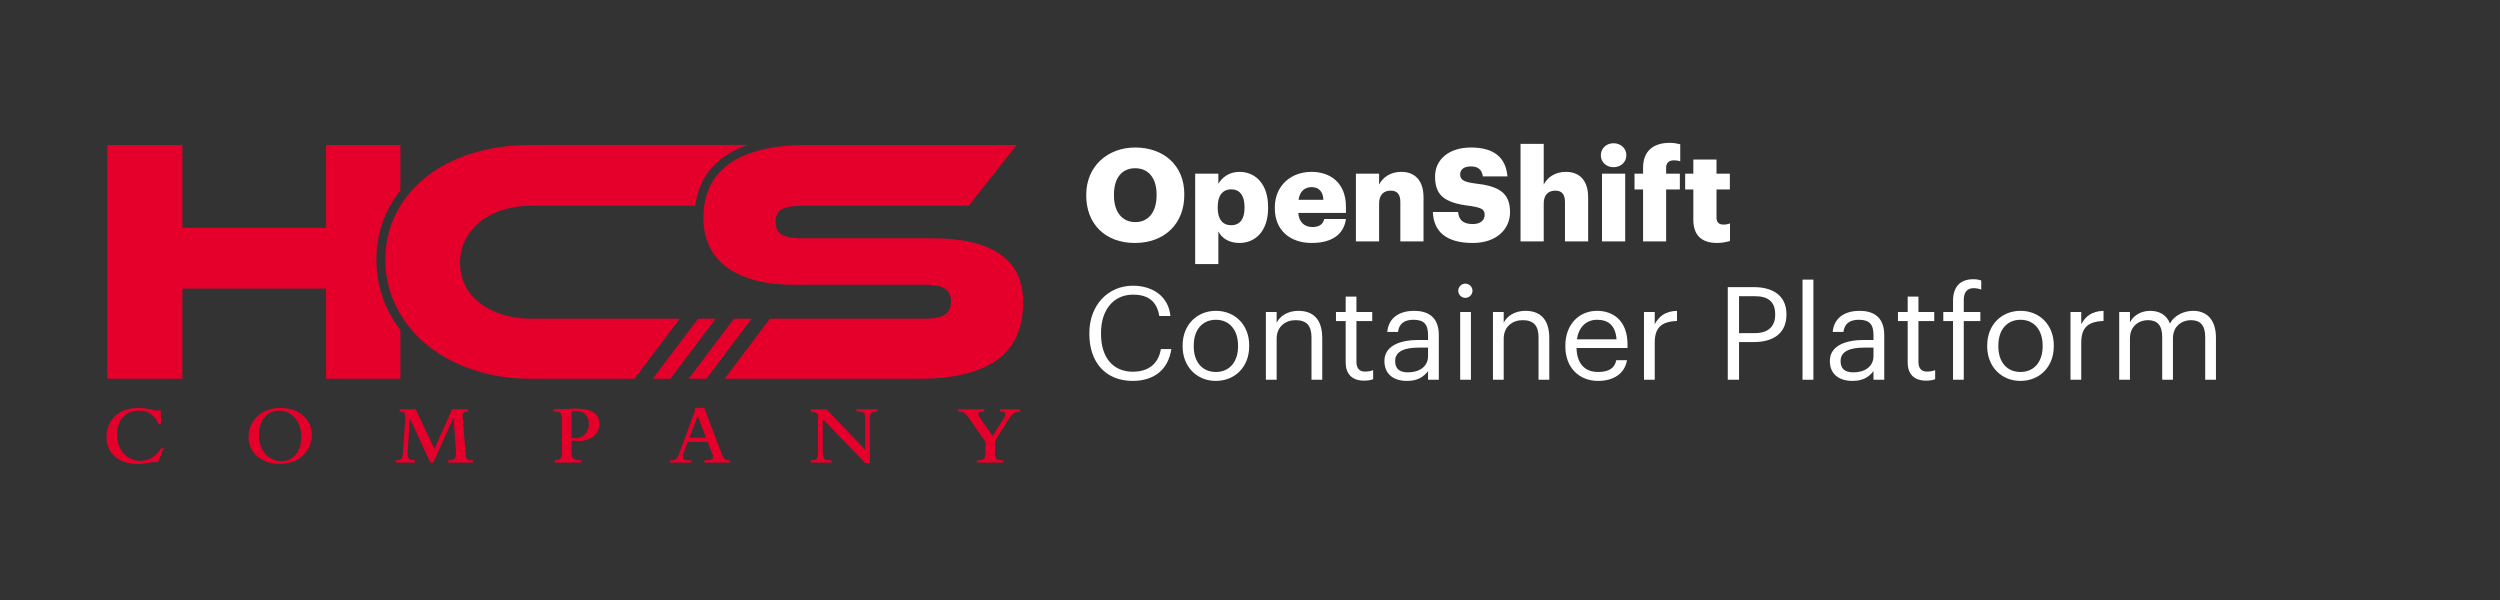 <?xml version="1.0" encoding="UTF-8" standalone="no"?>
  <svg
     inkscape:version="1.2.2 (b0a8486541, 2022-12-01)"
     sodipodi:docname="hcs-ocp-logo.svg"
     id="svg8"
     version="1.1"
     viewBox="0 0 66.128 15.875"
     height="60"
     width="249.934"
     xmlns:inkscape="http://www.inkscape.org/namespaces/inkscape"
     xmlns:sodipodi="http://sodipodi.sourceforge.net/DTD/sodipodi-0.dtd"
     xmlns:xlink="http://www.w3.org/1999/xlink"
     xmlns="http://www.w3.org/2000/svg"
     xmlns:svg="http://www.w3.org/2000/svg"
     xmlns:rdf="http://www.w3.org/1999/02/22-rdf-syntax-ns#"
     xmlns:cc="http://creativecommons.org/ns#"
     xmlns:dc="http://purl.org/dc/elements/1.1/">
    <rect x="0" y="0" width="66.128" height="15.875" fill="#333333" stroke="none"/>
    <sodipodi:namedview
       inkscape:current-layer="svg8"
       inkscape:window-maximized="1"
       inkscape:window-y="0"
       inkscape:window-x="0"
       inkscape:cy="37.938333"
       inkscape:cx="249.72067"
       inkscape:zoom="1.0411633"
       inkscape:guide-bbox="true"
       showguides="true"
       showgrid="false"
       id="namedview34"
       inkscape:window-height="2128"
       inkscape:window-width="3840"
       inkscape:pageshadow="2"
       inkscape:pageopacity="0"
       guidetolerance="10"
       gridtolerance="10"
       objecttolerance="10"
       borderopacity="1"
       bordercolor="#666666"
       pagecolor="#ffffff"
       inkscape:showpageshadow="2"
       inkscape:pagecheckerboard="0"
       inkscape:deskcolor="#d1d1d1"
       inkscape:document-units="mm">
      <sodipodi:guide
         id="guide861"
         orientation="0,-1"
         position="88.181,5.71"
         inkscape:locked="false" />
      <sodipodi:guide
         id="guide863"
         orientation="0,-1"
         position="74.454,-11.411"
         inkscape:locked="false" />
    </sodipodi:namedview>
    <defs
       id="defs2">
      <path
         id="logo-zwart@1x-a"
         d="M 82.595,49.704 C 83.976,51.429 85.553,53.016 87.314,54.468 90.826,57.359 95.009,59.631 99.864,61.282 104.719,62.933 110.003,63.761 115.713,63.761 H 143.997 L 146.694,60.185 156.358,47.371 H 115.717 C 112.961,47.371 110.401,47.006 108.04,46.273 105.678,45.544 103.627,44.511 101.887,43.177 100.146,41.843 98.803,40.239 97.851,38.365 96.899,36.491 96.425,34.411 96.425,32.122 96.425,29.836 96.916,27.739 97.9,25.831 98.884,23.927 100.23,22.289 101.936,20.922 103.641,19.557 105.678,18.49 108.04,17.731 110.401,16.968 112.961,16.586 115.717,16.586 H 160.551 C 160.813,14.584 161.336,12.625 162.166,10.748 163.432,7.884 165.392,5.497 167.925,3.576 169.979,2.019 172.337,0.864 174.792,0 H 115.717 C 110.007,0 104.723,0.746 99.867,2.239 95.012,3.731 90.826,5.862 87.318,8.624 85.553,10.012 83.98,11.538 82.598,13.199 81.709,14.27 80.896,15.397 80.164,16.579 79.77,17.214 79.4,17.866 79.051,18.534 77.049,22.377 76.048,26.618 76.048,31.257 76.048,35.897 77.049,40.199 79.051,44.17 79.4,44.858 79.77,45.534 80.164,46.192 80.893,47.425 81.705,48.593 82.595,49.704 Z M 59.881,0.007 H 80.16 V 12.392 C 78.912,13.976 77.813,15.671 76.871,17.481 74.625,21.793 73.606,26.442 73.606,31.264 73.606,36.14 74.649,40.83 76.857,45.213 77.802,47.084 78.905,48.846 80.16,50.494 V 63.761 H 59.881 V 39.172 H 20.701 V 63.761 H 0.223 V 0.007 H 20.701 V 22.593 H 59.881 Z M 168.58,63.764 H 221.747 C 226.735,63.764 231.018,63.288 234.594,62.336 238.172,61.384 241.106,60.016 243.404,58.237 245.703,56.457 247.374,54.266 248.423,51.662 249.473,49.059 250,46.135 250,42.893 250,37.048 247.9,32.679 243.701,29.789 239.501,26.898 233.362,25.453 225.291,25.453 H 189.459 C 187.098,25.453 185.34,25.119 184.192,24.453 183.045,23.785 182.469,22.627 182.469,20.976 182.469,20.182 182.602,19.507 182.867,18.95 183.153,18.342 183.596,17.876 184.192,17.545 185.34,16.91 187.098,16.593 189.459,16.593 H 235.138 L 248.232,0.01 H 191.036 C 186.048,0.01 181.765,0.486 178.19,1.438 174.611,2.391 171.692,3.724 169.428,5.44 167.164,7.155 165.49,9.235 164.409,11.683 163.732,13.213 163.265,14.85 163.013,16.593 162.902,17.359 162.832,18.146 162.801,18.95 162.79,19.24 162.783,19.534 162.783,19.831 162.783,22.563 163.275,25.058 164.259,27.313 165.242,29.569 166.753,31.49 168.786,33.081 170.82,34.668 173.38,35.907 176.467,36.798 179.55,37.686 183.226,38.132 187.492,38.132 H 223.324 C 225.752,38.132 227.524,38.483 228.64,39.182 229.756,39.881 230.314,41.056 230.314,42.708 230.314,44.359 229.756,45.551 228.64,46.28 227.524,47.009 225.752,47.377 223.324,47.377 H 180.942 Z M 153.798,63.764 H 148.981 L 151.133,60.911 161.339,47.374 H 166.156 L 155.421,61.612 Z M 163.599,63.764 H 158.783 L 159.858,62.338 171.14,47.374 H 175.957 L 164.146,63.039 Z M 15.611,82.722 14.003,86.626 C 13.719,86.509 13.554,86.462 13.199,86.462 12.134,86.462 10.502,87 8.492,87 2.98,87 0,83.821 0,79.637 0,75.663 2.697,71.713 8.681,71.713 11.259,71.713 13.08,72.484 13.766,72.484 13.956,72.484 14.074,72.437 14.192,72.32 H 14.784 L 14.902,76.177 H 14.192 C 13.317,73.77 11.401,72.461 8.775,72.461 5.227,72.461 2.862,75.079 2.862,79.029 2.862,83.12 5.582,86.158 9.201,86.158 11.519,86.158 13.577,84.943 14.902,82.722 Z M 38.724,79.754 C 38.724,75.079 42.343,71.713 47.357,71.713 52.466,71.713 55.991,74.728 55.991,79.099 55.991,83.307 52.585,87 47.263,87 42.319,87 38.724,83.938 38.724,79.754 Z M 41.586,79.123 C 41.586,83.821 44.637,86.252 47.641,86.252 50.929,86.252 53.129,83.611 53.129,79.684 53.129,75.453 50.645,72.461 47.168,72.461 43.762,72.461 41.586,75.032 41.586,79.123 Z M 78.843,86.626 V 85.995 C 80.31,85.995 80.735,85.738 80.877,83.704 L 81.445,75.102 C 81.587,73.022 81.327,72.718 79.955,72.718 V 72.087 H 84.331 L 89.44,82.909 94.265,72.087 H 98.641 V 72.718 C 97.317,72.718 97.033,72.998 97.127,74.073 L 97.979,84.709 C 98.073,85.901 98.523,85.995 99.918,85.995 V 86.626 H 93.201 V 85.995 C 95.14,85.995 95.472,85.527 95.282,83.05 L 94.644,74.424 H 94.596 L 89.132,86.626 H 88.328 L 82.77,74.728 H 82.722 L 82.155,83.377 C 81.989,85.878 82.533,85.878 84.094,85.995 V 86.626 Z M 122.227,86.626 V 85.995 C 123.859,85.925 124.213,85.597 124.213,83.517 V 75.195 C 124.213,72.928 123.811,72.718 121.943,72.718 V 72.087 C 122.629,72.087 123.811,72.04 124.379,72.016 125.514,71.97 127.076,71.9 127.525,71.9 131.995,71.9 134.408,72.905 134.408,76.107 134.408,78.842 132.114,80.735 128.779,80.735 128.14,80.735 127.501,80.689 126.839,80.572 V 83.774 C 126.839,85.574 127.312,85.971 129.512,85.995 V 86.626 Z M 126.839,72.624 V 79.871 C 127.147,79.917 127.501,79.987 127.856,79.987 130.032,79.987 131.546,78.351 131.546,76.06 131.546,74.494 130.836,72.554 127.998,72.554 127.549,72.554 127.194,72.577 126.839,72.624 Z M 153.736,86.626 V 85.995 C 155.321,85.971 155.628,85.714 156.291,83.891 L 160.572,72.297 160.383,71.713 H 163.032 L 167.644,83.891 C 168.33,85.714 168.567,85.995 170.057,85.995 V 86.626 H 163.032 V 85.995 C 164.9,85.995 165.421,85.808 165.421,85.13 165.421,84.896 165.326,84.499 165.09,83.891 L 163.954,80.993 H 158.538 L 157.379,84.101 C 157.213,84.546 157.142,84.849 157.142,85.083 157.142,85.761 157.615,86.065 159.507,85.995 V 86.626 Z M 158.987,79.824 H 163.505 L 161.234,73.91 Z M 206.912,86.766 195.345,74.728 V 83.704 C 195.345,85.527 195.582,86.112 197.711,85.995 V 86.626 H 192.058 V 85.995 C 193.761,86.042 194.044,85.504 194.044,83.985 V 73.466 C 193.477,72.975 192.956,72.788 192.058,72.718 V 72.087 H 196.339 L 206.888,83.096 V 74.728 C 206.888,72.975 206.605,72.694 204.547,72.718 V 72.087 H 210.271 V 72.718 C 208.686,72.718 208.189,72.998 208.189,74.775 V 86.766 Z M 239.699,80.922 235.252,74.611 C 234.069,72.928 233.762,72.788 232.295,72.718 V 72.087 H 239.415 V 72.718 C 238.138,72.718 237.759,72.975 237.759,73.396 237.759,73.699 237.948,74.097 238.563,74.962 L 241.662,79.333 244.358,75.102 C 244.903,74.237 245.139,73.77 245.139,73.442 245.139,72.928 244.69,72.718 243.625,72.718 V 72.087 H 249.184 V 72.718 C 247.457,72.905 247.031,73.209 245.518,75.616 L 242.324,80.712 V 83.961 C 242.324,85.691 242.608,85.995 244.571,85.995 V 86.626 H 237.428 V 85.995 C 239.226,85.995 239.699,85.831 239.699,83.891 Z" />
    </defs>
    <g
       id="g346"
       transform="matrix(0.366,0,0,0.366,2.817,0.084)">
      <use
         id="use973"
         xlink:href="#logo-zwart@1x-a"
         fill-rule="evenodd"
         fill="#e4002b"
         transform="matrix(0.265,0,0,0.265,0,10.246)"
         x="0"
         y="0"
         width="100%"
         height="100%" />
      <g
         transform="matrix(0.746,0,0,0.746,18.007,2.634)"
         aria-label="OpenShift Container Platform"
         id="text890"
         style="font-weight:900;font-size:12.548px;line-height:1;font-family:Overpass;-inkscape-font-specification:'Overpass Heavy';text-align:center;letter-spacing:0px;word-spacing:0px;writing-mode:lr-tb;text-anchor:middle;fill:#ffffff;stroke-width:0.294">
        <path
           d="M 75.534,17.679 C 74.292,17.679 73.463,16.738 73.463,15.107 V 15.007 C 73.463,13.375 74.254,12.459 75.521,12.459 76.789,12.459 77.592,13.401 77.592,14.994 V 15.095 C 77.592,16.701 76.801,17.679 75.534,17.679 Z M 75.484,19.7 C 78.382,19.7 80.277,17.817 80.277,15.057 V 14.957 C 80.277,12.171 78.257,10.452 75.521,10.452 72.836,10.452 70.778,12.284 70.778,15.019 V 15.12 C 70.778,17.817 72.585,19.7 75.484,19.7 Z"
           style="font-style:normal;font-variant:normal;font-weight:bold;font-stretch:normal;font-size:12.548px;font-family:Graphik;-inkscape-font-specification:'Graphik Bold';font-variant-ligatures:normal;font-variant-caps:normal;font-variant-numeric:normal;font-variant-east-asian:normal;text-align:start;text-anchor:start;fill:#ffffff;stroke-width:0.294"
           id="path898" />
        <path
           d="M 81.331,21.745 H 83.577 V 18.583 C 83.903,19.235 84.619,19.7 85.61,19.7 87.153,19.7 88.396,18.57 88.396,16.312 V 16.211 C 88.396,13.965 87.153,12.811 85.622,12.811 84.631,12.811 83.954,13.338 83.577,13.965 V 12.986 H 81.331 Z M 84.819,17.981 C 84.004,17.981 83.514,17.416 83.514,16.299 V 16.199 C 83.514,15.095 84.004,14.505 84.819,14.505 85.61,14.505 86.112,15.057 86.112,16.211 V 16.312 C 86.112,17.391 85.66,17.981 84.819,17.981 Z"
           style="font-style:normal;font-variant:normal;font-weight:bold;font-stretch:normal;font-size:12.548px;font-family:Graphik;-inkscape-font-specification:'Graphik Bold';font-variant-ligatures:normal;font-variant-caps:normal;font-variant-numeric:normal;font-variant-east-asian:normal;text-align:start;text-anchor:start;fill:#ffffff;stroke-width:0.294"
           id="path900" />
        <path
           d="M 92.612,19.7 C 94.594,19.7 95.736,18.859 95.937,17.378 H 93.829 C 93.741,17.817 93.427,18.156 92.687,18.156 91.884,18.156 91.382,17.654 91.319,16.789 H 95.937 V 16.199 C 95.937,13.84 94.394,12.811 92.599,12.811 90.617,12.811 89.048,14.141 89.048,16.249 V 16.349 C 89.048,18.495 90.554,19.7 92.612,19.7 Z M 91.344,15.521 C 91.457,14.731 91.922,14.291 92.599,14.291 93.327,14.291 93.716,14.731 93.754,15.521 Z"
           style="font-style:normal;font-variant:normal;font-weight:bold;font-stretch:normal;font-size:12.548px;font-family:Graphik;-inkscape-font-specification:'Graphik Bold';font-variant-ligatures:normal;font-variant-caps:normal;font-variant-numeric:normal;font-variant-east-asian:normal;text-align:start;text-anchor:start;fill:#ffffff;stroke-width:0.294"
           id="path902" />
        <path
           d="M 96.903,19.549 H 99.149 V 15.873 C 99.149,15.032 99.601,14.63 100.266,14.63 100.919,14.63 101.207,14.994 101.207,15.734 V 19.549 H 103.453 V 15.283 C 103.453,13.601 102.575,12.811 101.308,12.811 100.216,12.811 99.501,13.363 99.149,14.04 V 12.986 H 96.903 Z"
           style="font-style:normal;font-variant:normal;font-weight:bold;font-stretch:normal;font-size:12.548px;font-family:Graphik;-inkscape-font-specification:'Graphik Bold';font-variant-ligatures:normal;font-variant-caps:normal;font-variant-numeric:normal;font-variant-east-asian:normal;text-align:start;text-anchor:start;fill:#ffffff;stroke-width:0.294"
           id="path904" />
        <path
           d="M 108.222,19.7 C 110.53,19.7 111.835,18.357 111.835,16.713 111.835,14.768 110.668,14.179 108.397,13.928 107.28,13.777 107.004,13.551 107.004,13.049 107.004,12.597 107.356,12.284 108.046,12.284 108.749,12.284 109.112,12.61 109.2,13.25 H 111.584 C 111.421,11.355 110.204,10.452 108.046,10.452 105.9,10.452 104.57,11.631 104.57,13.25 104.57,15.057 105.423,15.81 107.958,16.111 109.037,16.274 109.376,16.425 109.376,16.977 109.376,17.504 108.962,17.868 108.222,17.868 107.155,17.868 106.866,17.341 106.804,16.701 H 104.357 C 104.432,18.646 105.712,19.7 108.222,19.7 Z"
           style="font-style:normal;font-variant:normal;font-weight:bold;font-stretch:normal;font-size:12.548px;font-family:Graphik;-inkscape-font-specification:'Graphik Bold';font-variant-ligatures:normal;font-variant-caps:normal;font-variant-numeric:normal;font-variant-east-asian:normal;text-align:start;text-anchor:start;fill:#ffffff;stroke-width:0.294"
           id="path906" />
        <path
           d="M 112.852,19.549 H 115.098 V 15.873 C 115.098,15.032 115.55,14.63 116.215,14.63 116.867,14.63 117.156,14.994 117.156,15.734 V 19.549 H 119.402 V 15.283 C 119.402,13.601 118.524,12.811 117.256,12.811 116.165,12.811 115.449,13.363 115.098,14.04 V 10.1 H 112.852 Z"
           style="font-style:normal;font-variant:normal;font-weight:bold;font-stretch:normal;font-size:12.548px;font-family:Graphik;-inkscape-font-specification:'Graphik Bold';font-variant-ligatures:normal;font-variant-caps:normal;font-variant-numeric:normal;font-variant-east-asian:normal;text-align:start;text-anchor:start;fill:#ffffff;stroke-width:0.294"
           id="path908" />
        <path
           d="M 120.745,19.549 H 122.991 V 12.986 H 120.745 Z M 121.861,12.359 C 122.564,12.359 123.104,11.87 123.104,11.205 123.104,10.54 122.564,10.038 121.861,10.038 121.159,10.038 120.632,10.54 120.632,11.205 120.632,11.87 121.159,12.359 121.861,12.359 Z"
           style="font-style:normal;font-variant:normal;font-weight:bold;font-stretch:normal;font-size:12.548px;font-family:Graphik;-inkscape-font-specification:'Graphik Bold';font-variant-ligatures:normal;font-variant-caps:normal;font-variant-numeric:normal;font-variant-east-asian:normal;text-align:start;text-anchor:start;fill:#ffffff;stroke-width:0.294"
           id="path910" />
        <path
           d="M 124.722,19.549 H 126.956 V 14.517 H 128.286 V 12.986 H 126.956 V 12.409 C 126.956,11.983 127.182,11.694 127.709,11.694 127.96,11.694 128.16,11.732 128.324,11.782 V 10.138 C 128.022,10.063 127.709,10 127.295,10 125.739,10 124.722,10.778 124.722,12.409 V 12.986 H 123.894 V 14.517 H 124.722 Z"
           style="font-style:normal;font-variant:normal;font-weight:bold;font-stretch:normal;font-size:12.548px;font-family:Graphik;-inkscape-font-specification:'Graphik Bold';font-variant-ligatures:normal;font-variant-caps:normal;font-variant-numeric:normal;font-variant-east-asian:normal;text-align:start;text-anchor:start;fill:#ffffff;stroke-width:0.294"
           id="path912" />
        <path
           d="M 131.9,19.7 C 132.427,19.7 132.853,19.587 133.142,19.511 V 17.805 C 132.941,17.88 132.753,17.918 132.502,17.918 132.075,17.918 131.837,17.705 131.837,17.228 V 14.517 H 133.129 V 12.986 H 131.837 V 11.619 H 129.591 V 12.986 H 128.8 V 14.517 H 129.591 V 17.441 C 129.591,18.984 130.419,19.7 131.9,19.7 Z"
           style="font-style:normal;font-variant:normal;font-weight:bold;font-stretch:normal;font-size:12.548px;font-family:Graphik;-inkscape-font-specification:'Graphik Bold';font-variant-ligatures:normal;font-variant-caps:normal;font-variant-numeric:normal;font-variant-east-asian:normal;text-align:start;text-anchor:start;fill:#ffffff;stroke-width:0.294"
           id="path914" />
        <path
           d="M 75.27,33.063 C 77.278,33.063 78.708,32.047 79.022,29.977 H 78.006 C 77.78,31.432 76.764,32.172 75.295,32.172 73.363,32.172 72.209,30.792 72.209,28.508 V 28.408 C 72.209,26.149 73.451,24.706 75.308,24.706 76.839,24.706 77.629,25.409 77.855,26.777 H 78.934 C 78.746,24.832 77.165,23.841 75.295,23.841 72.861,23.841 71.079,25.76 71.079,28.421 V 28.521 C 71.079,31.282 72.673,33.063 75.27,33.063 Z"
           style="font-style:normal;font-variant:normal;font-weight:normal;font-stretch:normal;font-size:12.548px;font-family:Graphik;-inkscape-font-specification:'Graphik Normal';font-variant-ligatures:normal;font-variant-caps:normal;font-variant-numeric:normal;font-variant-east-asian:normal;text-align:start;text-anchor:start;fill:#ffffff;stroke-width:0.294"
           id="path916" />
        <path
           d="M 83.339,32.198 C 82.009,32.198 81.193,31.219 81.193,29.726 V 29.625 C 81.193,28.119 82.021,27.141 83.339,27.141 84.644,27.141 85.484,28.119 85.484,29.638 V 29.726 C 85.484,31.206 84.656,32.198 83.339,32.198 Z M 83.326,33.063 C 85.196,33.063 86.564,31.696 86.564,29.713 V 29.613 C 86.564,27.643 85.196,26.275 83.339,26.275 81.482,26.275 80.114,27.655 80.114,29.625 V 29.726 C 80.114,31.645 81.457,33.063 83.326,33.063 Z"
           style="font-style:normal;font-variant:normal;font-weight:normal;font-stretch:normal;font-size:12.548px;font-family:Graphik;-inkscape-font-specification:'Graphik Normal';font-variant-ligatures:normal;font-variant-caps:normal;font-variant-numeric:normal;font-variant-east-asian:normal;text-align:start;text-anchor:start;fill:#ffffff;stroke-width:0.294"
           id="path918" />
        <path
           d="M 88.182,32.95 H 89.224 V 28.973 C 89.224,27.793 90.09,27.178 91.056,27.178 92.11,27.178 92.599,27.693 92.599,28.847 V 32.95 H 93.641 V 28.923 C 93.641,27.015 92.687,26.275 91.332,26.275 90.253,26.275 89.525,26.814 89.224,27.429 V 26.388 H 88.182 Z"
           style="font-style:normal;font-variant:normal;font-weight:normal;font-stretch:normal;font-size:12.548px;font-family:Graphik;-inkscape-font-specification:'Graphik Normal';font-variant-ligatures:normal;font-variant-caps:normal;font-variant-numeric:normal;font-variant-east-asian:normal;text-align:start;text-anchor:start;fill:#ffffff;stroke-width:0.294"
           id="path920" />
        <path
           d="M 97.681,33.038 C 98.108,33.038 98.359,32.976 98.572,32.9 V 32.022 C 98.346,32.11 98.095,32.16 97.769,32.16 97.242,32.16 96.953,31.846 96.953,31.206 V 27.266 H 98.484 V 26.388 H 96.953 V 24.895 H 95.912 V 26.388 H 94.971 V 27.266 H 95.912 V 31.307 C 95.912,32.336 96.489,33.038 97.681,33.038 Z"
           style="font-style:normal;font-variant:normal;font-weight:normal;font-stretch:normal;font-size:12.548px;font-family:Graphik;-inkscape-font-specification:'Graphik Normal';font-variant-ligatures:normal;font-variant-caps:normal;font-variant-numeric:normal;font-variant-east-asian:normal;text-align:start;text-anchor:start;fill:#ffffff;stroke-width:0.294"
           id="path922" />
        <path
           d="M 101.847,33.063 C 102.813,33.063 103.403,32.737 103.892,32.122 V 32.95 H 104.934 V 28.621 C 104.934,26.789 103.792,26.275 102.537,26.275 101.27,26.275 100.078,26.827 99.94,28.32 H 100.981 C 101.082,27.517 101.584,27.141 102.487,27.141 103.491,27.141 103.892,27.58 103.892,28.621 V 29.098 H 102.951 C 101.27,29.098 99.664,29.613 99.664,31.131 99.664,32.474 100.63,33.063 101.847,33.063 Z M 101.948,32.235 C 101.032,32.235 100.705,31.809 100.705,31.131 100.705,30.165 101.671,29.839 102.989,29.839 H 103.892 V 30.654 C 103.892,31.671 103.052,32.235 101.948,32.235 Z"
           style="font-style:normal;font-variant:normal;font-weight:normal;font-stretch:normal;font-size:12.548px;font-family:Graphik;-inkscape-font-specification:'Graphik Normal';font-variant-ligatures:normal;font-variant-caps:normal;font-variant-numeric:normal;font-variant-east-asian:normal;text-align:start;text-anchor:start;fill:#ffffff;stroke-width:0.294"
           id="path924" />
        <path
           d="M 107.004,32.95 H 108.046 V 26.388 H 107.004 Z M 107.506,25.02 C 107.883,25.02 108.196,24.706 108.196,24.33 108.196,23.953 107.883,23.64 107.506,23.64 107.13,23.64 106.816,23.953 106.816,24.33 106.816,24.706 107.13,25.02 107.506,25.02 Z"
           style="font-style:normal;font-variant:normal;font-weight:normal;font-stretch:normal;font-size:12.548px;font-family:Graphik;-inkscape-font-specification:'Graphik Normal';font-variant-ligatures:normal;font-variant-caps:normal;font-variant-numeric:normal;font-variant-east-asian:normal;text-align:start;text-anchor:start;fill:#ffffff;stroke-width:0.294"
           id="path926" />
        <path
           d="M 110.179,32.95 H 111.221 V 28.973 C 111.221,27.793 112.086,27.178 113.053,27.178 114.107,27.178 114.596,27.693 114.596,28.847 V 32.95 H 115.637 V 28.923 C 115.637,27.015 114.684,26.275 113.329,26.275 112.249,26.275 111.522,26.814 111.221,27.429 V 26.388 H 110.179 Z"
           style="font-style:normal;font-variant:normal;font-weight:normal;font-stretch:normal;font-size:12.548px;font-family:Graphik;-inkscape-font-specification:'Graphik Normal';font-variant-ligatures:normal;font-variant-caps:normal;font-variant-numeric:normal;font-variant-east-asian:normal;text-align:start;text-anchor:start;fill:#ffffff;stroke-width:0.294"
           id="path928" />
        <path
           d="M 120.368,33.063 C 121.849,33.063 122.94,32.373 123.166,31.056 H 122.125 C 121.987,31.821 121.397,32.198 120.381,32.198 119.038,32.198 118.323,31.369 118.273,29.876 H 123.217 V 29.537 C 123.217,27.191 121.786,26.275 120.268,26.275 118.461,26.275 117.193,27.655 117.193,29.638 V 29.738 C 117.193,31.758 118.511,33.063 120.368,33.063 Z M 118.31,29.035 C 118.486,27.868 119.201,27.141 120.268,27.141 121.347,27.141 122.05,27.68 122.15,29.035 Z"
           style="font-style:normal;font-variant:normal;font-weight:normal;font-stretch:normal;font-size:12.548px;font-family:Graphik;-inkscape-font-specification:'Graphik Normal';font-variant-ligatures:normal;font-variant-caps:normal;font-variant-numeric:normal;font-variant-east-asian:normal;text-align:start;text-anchor:start;fill:#ffffff;stroke-width:0.294"
           id="path930" />
        <path
           d="M 124.81,32.95 H 125.852 V 29.349 C 125.852,27.73 126.692,27.316 128.01,27.254 V 26.275 C 126.83,26.313 126.266,26.827 125.852,27.567 V 26.388 H 124.81 Z"
           style="font-style:normal;font-variant:normal;font-weight:normal;font-stretch:normal;font-size:12.548px;font-family:Graphik;-inkscape-font-specification:'Graphik Normal';font-variant-ligatures:normal;font-variant-caps:normal;font-variant-numeric:normal;font-variant-east-asian:normal;text-align:start;text-anchor:start;fill:#ffffff;stroke-width:0.294"
           id="path932" />
        <path
           d="M 132.929,32.95 H 134.02 V 29.299 H 135.476 C 137.183,29.299 138.613,28.559 138.613,26.651 V 26.601 C 138.613,24.731 137.195,23.979 135.476,23.979 H 132.929 Z M 134.02,28.433 V 24.857 H 135.551 C 136.768,24.857 137.521,25.334 137.521,26.601 V 26.651 C 137.521,27.806 136.831,28.433 135.551,28.433 Z"
           style="font-style:normal;font-variant:normal;font-weight:normal;font-stretch:normal;font-size:12.548px;font-family:Graphik;-inkscape-font-specification:'Graphik Normal';font-variant-ligatures:normal;font-variant-caps:normal;font-variant-numeric:normal;font-variant-east-asian:normal;text-align:start;text-anchor:start;fill:#ffffff;stroke-width:0.294"
           id="path934" />
        <path
           d="M 140.169,32.95 H 141.223 V 23.251 H 140.169 Z"
           style="font-style:normal;font-variant:normal;font-weight:normal;font-stretch:normal;font-size:12.548px;font-family:Graphik;-inkscape-font-specification:'Graphik Normal';font-variant-ligatures:normal;font-variant-caps:normal;font-variant-numeric:normal;font-variant-east-asian:normal;text-align:start;text-anchor:start;fill:#ffffff;stroke-width:0.294"
           id="path936" />
        <path
           d="M 145,33.063 C 145.966,33.063 146.556,32.737 147.045,32.122 V 32.95 H 148.087 V 28.621 C 148.087,26.789 146.945,26.275 145.69,26.275 144.423,26.275 143.231,26.827 143.093,28.32 H 144.134 C 144.235,27.517 144.736,27.141 145.64,27.141 146.644,27.141 147.045,27.58 147.045,28.621 V 29.098 H 146.104 C 144.423,29.098 142.817,29.613 142.817,31.131 142.817,32.474 143.783,33.063 145,33.063 Z M 145.1,32.235 C 144.184,32.235 143.858,31.809 143.858,31.131 143.858,30.165 144.824,29.839 146.142,29.839 H 147.045 V 30.654 C 147.045,31.671 146.205,32.235 145.1,32.235 Z"
           style="font-style:normal;font-variant:normal;font-weight:normal;font-stretch:normal;font-size:12.548px;font-family:Graphik;-inkscape-font-specification:'Graphik Normal';font-variant-ligatures:normal;font-variant-caps:normal;font-variant-numeric:normal;font-variant-east-asian:normal;text-align:start;text-anchor:start;fill:#ffffff;stroke-width:0.294"
           id="path938" />
        <path
           d="M 152.127,33.038 C 152.554,33.038 152.805,32.976 153.018,32.9 V 32.022 C 152.792,32.11 152.541,32.16 152.215,32.16 151.688,32.16 151.399,31.846 151.399,31.206 V 27.266 H 152.93 V 26.388 H 151.399 V 24.895 H 150.358 V 26.388 H 149.417 V 27.266 H 150.358 V 31.307 C 150.358,32.336 150.935,33.038 152.127,33.038 Z"
           style="font-style:normal;font-variant:normal;font-weight:normal;font-stretch:normal;font-size:12.548px;font-family:Graphik;-inkscape-font-specification:'Graphik Normal';font-variant-ligatures:normal;font-variant-caps:normal;font-variant-numeric:normal;font-variant-east-asian:normal;text-align:start;text-anchor:start;fill:#ffffff;stroke-width:0.294"
           id="path940" />
        <path
           d="M 154.75,32.95 H 155.791 V 27.266 H 157.397 V 26.388 H 155.791 V 25.208 C 155.791,24.543 156.067,24.079 156.745,24.079 157.034,24.079 157.297,24.142 157.485,24.217 V 23.339 C 157.222,23.251 157.046,23.213 156.707,23.213 155.402,23.213 154.75,23.991 154.75,25.321 V 26.388 H 153.809 V 27.266 H 154.75 Z"
           style="font-style:normal;font-variant:normal;font-weight:normal;font-stretch:normal;font-size:12.548px;font-family:Graphik;-inkscape-font-specification:'Graphik Normal';font-variant-ligatures:normal;font-variant-caps:normal;font-variant-numeric:normal;font-variant-east-asian:normal;text-align:start;text-anchor:start;fill:#ffffff;stroke-width:0.294"
           id="path942" />
        <path
           d="M 161.287,32.198 C 159.957,32.198 159.142,31.219 159.142,29.726 V 29.625 C 159.142,28.119 159.97,27.141 161.287,27.141 162.592,27.141 163.433,28.119 163.433,29.638 V 29.726 C 163.433,31.206 162.605,32.198 161.287,32.198 Z M 161.275,33.063 C 163.144,33.063 164.512,31.696 164.512,29.713 V 29.613 C 164.512,27.643 163.144,26.275 161.287,26.275 159.43,26.275 158.062,27.655 158.062,29.625 V 29.726 C 158.062,31.645 159.405,33.063 161.275,33.063 Z"
           style="font-style:normal;font-variant:normal;font-weight:normal;font-stretch:normal;font-size:12.548px;font-family:Graphik;-inkscape-font-specification:'Graphik Normal';font-variant-ligatures:normal;font-variant-caps:normal;font-variant-numeric:normal;font-variant-east-asian:normal;text-align:start;text-anchor:start;fill:#ffffff;stroke-width:0.294"
           id="path944" />
        <path
           d="M 166.131,32.95 H 167.172 V 29.349 C 167.172,27.73 168.013,27.316 169.331,27.254 V 26.275 C 168.151,26.313 167.586,26.827 167.172,27.567 V 26.388 H 166.131 Z"
           style="font-style:normal;font-variant:normal;font-weight:normal;font-stretch:normal;font-size:12.548px;font-family:Graphik;-inkscape-font-specification:'Graphik Normal';font-variant-ligatures:normal;font-variant-caps:normal;font-variant-numeric:normal;font-variant-east-asian:normal;text-align:start;text-anchor:start;fill:#ffffff;stroke-width:0.294"
           id="path946" />
        <path
           d="M 170.849,32.95 H 171.89 V 28.935 C 171.89,27.756 172.769,27.178 173.622,27.178 174.526,27.178 175.015,27.655 175.015,28.81 V 32.95 H 176.056 V 28.935 C 176.056,27.756 176.935,27.178 177.788,27.178 178.692,27.178 179.181,27.655 179.181,28.81 V 32.95 H 180.222 V 28.885 C 180.222,26.978 179.193,26.275 178.014,26.275 177.198,26.275 176.22,26.651 175.768,27.505 175.429,26.626 174.689,26.275 173.848,26.275 172.907,26.275 172.192,26.777 171.89,27.392 V 26.388 H 170.849 Z"
           style="font-style:normal;font-variant:normal;font-weight:normal;font-stretch:normal;font-size:12.548px;font-family:Graphik;-inkscape-font-specification:'Graphik Normal';font-variant-ligatures:normal;font-variant-caps:normal;font-variant-numeric:normal;font-variant-east-asian:normal;text-align:start;text-anchor:start;fill:#ffffff;stroke-width:0.294"
           id="path948" />
      </g>
    </g>
  </svg>
